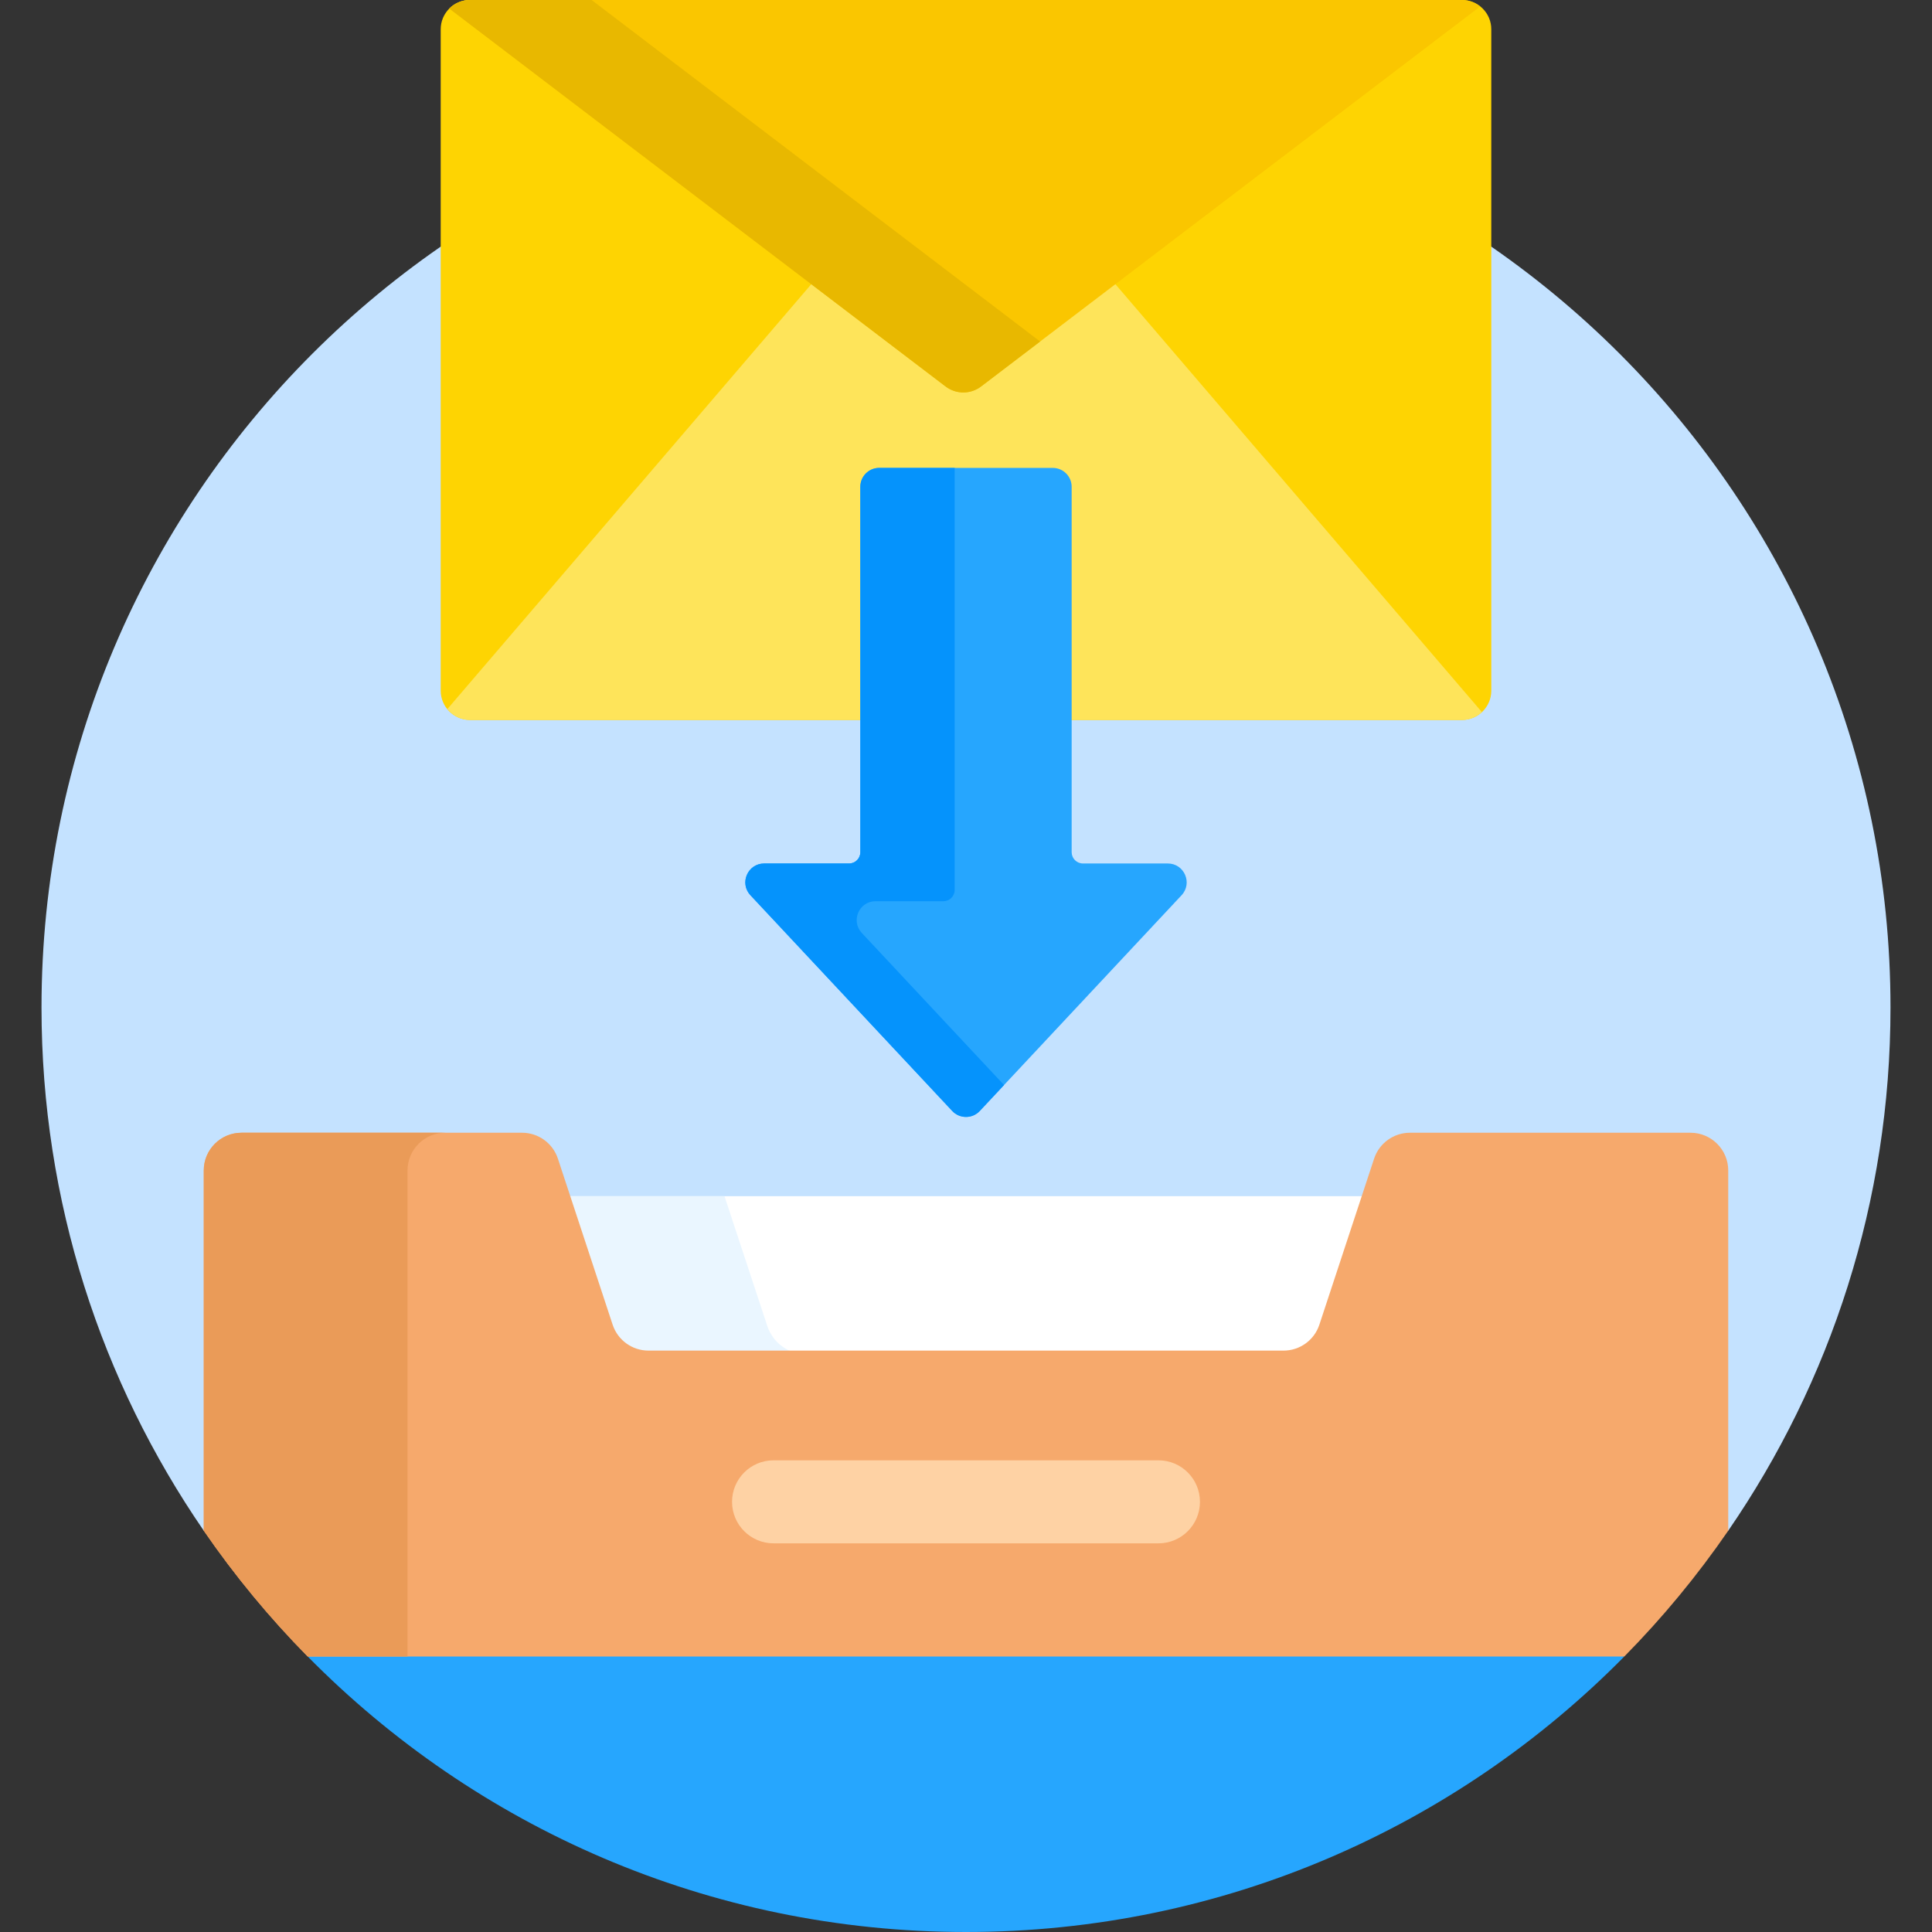 <svg id="Capa_1" enable-background="new 0 0 512 512" height="512" viewBox="0 0 512 512" width="512" xmlns="http://www.w3.org/2000/svg"><rect x="0" y="0" width="512" height="512" fill="#333333" stroke="none"/><g><path d="m85.915 438-4.361 1c44.429 45.057 106.169 73 174.446 73s130.017-27.943 174.446-73l-4.361-1z" fill="#26a6fe"/><path d="m256 22c-135.31 0-245 109.69-245 245 0 51.47 15.884 99.223 43 138.652h1v-95.463c0-4.962 4.038-9 9-9h74.351c3.894 0 7.328 2.484 8.547 6.182l14.506 43.998c1.49 4.52 5.688 7.556 10.447 7.556h168.297c4.758 0 8.957-3.036 10.447-7.556l14.506-43.998c1.219-3.697 4.654-6.182 8.547-6.182h74.352c4.962 0 9 4.038 9 9v95.463h1c27.116-39.429 43-87.182 43-138.652 0-135.31-109.69-245-245-245z" fill="#c4e2ff"/><path d="m161.405 351.369c1.49 4.52 5.688 7.556 10.447 7.556h168.297c4.758 0 8.957-3.036 10.447-7.556l11.331-34.369h-211.854z" fill="#fff"/><path d="m203.331 351.369-11.331-34.369h-41.927l11.331 34.369c1.49 4.52 5.688 7.556 10.447 7.556h41.927c-4.758-.001-8.956-3.037-10.447-7.556z" fill="#eaf6ff"/><path d="m81.547 439h348.906c10.126-10.269 19.349-21.427 27.547-33.348v-95.463c0-5.523-4.477-10-10-10h-74.351c-4.316 0-8.146 2.769-9.497 6.869l-14.506 43.998c-1.352 4.099-5.181 6.869-9.497 6.869h-168.297c-4.316 0-8.146-2.77-9.497-6.869l-14.506-43.998c-1.352-4.099-5.181-6.869-9.497-6.869h-74.352c-5.523 0-10 4.477-10 10v95.463c8.198 11.921 17.421 23.079 27.547 33.348z" fill="#f6a96c"/><g><path d="m108 310.189c0-5.523 4.477-10 10-10h-54c-5.523 0-10 4.477-10 10v95.463c8.198 11.921 17.421 23.079 27.547 33.348h26.453z" fill="#ea9b58"/></g><g><path d="m387.452 190.792h-262.904c-4.283 0-7.756-3.472-7.756-7.756v-175.28c0-4.283 3.472-7.756 7.756-7.756h262.903c4.283 0 7.756 3.472 7.756 7.756v175.28c0 4.284-3.472 7.756-7.755 7.756z" fill="#fed402"/><path d="m294.939 74.552-35.553 27.071c-1.186.903-2.602 1.38-4.093 1.38s-2.906-.478-4.092-1.38l-35.553-27.071-97.09 113.354c1.422 1.747 3.563 2.886 5.991 2.886h262.903c2.038 0 3.877-.802 5.261-2.088z" fill="#fee45a"/><path d="m259.992 102.418 132.263-100.708c-1.324-1.054-2.979-1.71-4.803-1.71h-262.904c-2.141 0-4.078.867-5.482 2.27l131.528 100.148c2.777 2.113 6.622 2.113 9.398 0z" fill="#fac600"/><path d="m275.528 90.418-118.749-90.418h-32.231c-2.141 0-4.078.867-5.482 2.27l131.528 100.148c2.776 2.114 6.621 2.114 9.397 0l15.658-11.922c-.038-.029-.082-.048-.121-.078z" fill="#e8b800"/></g><path d="m284 225.832v-96.832c0-2.761-2.239-5-5-5h-46c-2.761 0-5 2.239-5 5v96.832c0 1.657-1.343 3-3 3h-22.476c-4.375 0-6.64 5.221-3.651 8.416l53.476 57.168c1.976 2.112 5.327 2.112 7.303 0l53.476-57.168c2.988-3.195.723-8.416-3.651-8.416h-22.477c-1.657 0-3-1.343-3-3z" fill="#26a6fe"/><g><path d="m228.386 247.247c-2.988-3.195-.723-8.416 3.651-8.416h17.963c1.657 0 3-1.343 3-3v-111.831h-20c-2.761 0-5 2.239-5 5v96.832c0 1.657-1.343 3-3 3h-22.476c-4.375 0-6.64 5.221-3.651 8.416l53.476 57.168c1.976 2.112 5.327 2.112 7.303 0l6.428-6.872z" fill="#0593fc"/></g><path d="m307 409h-102c-6.075 0-11-4.925-11-11 0-6.075 4.925-11 11-11h102c6.075 0 11 4.925 11 11 0 6.075-4.925 11-11 11z" fill="#fed2a4"/></g></svg>